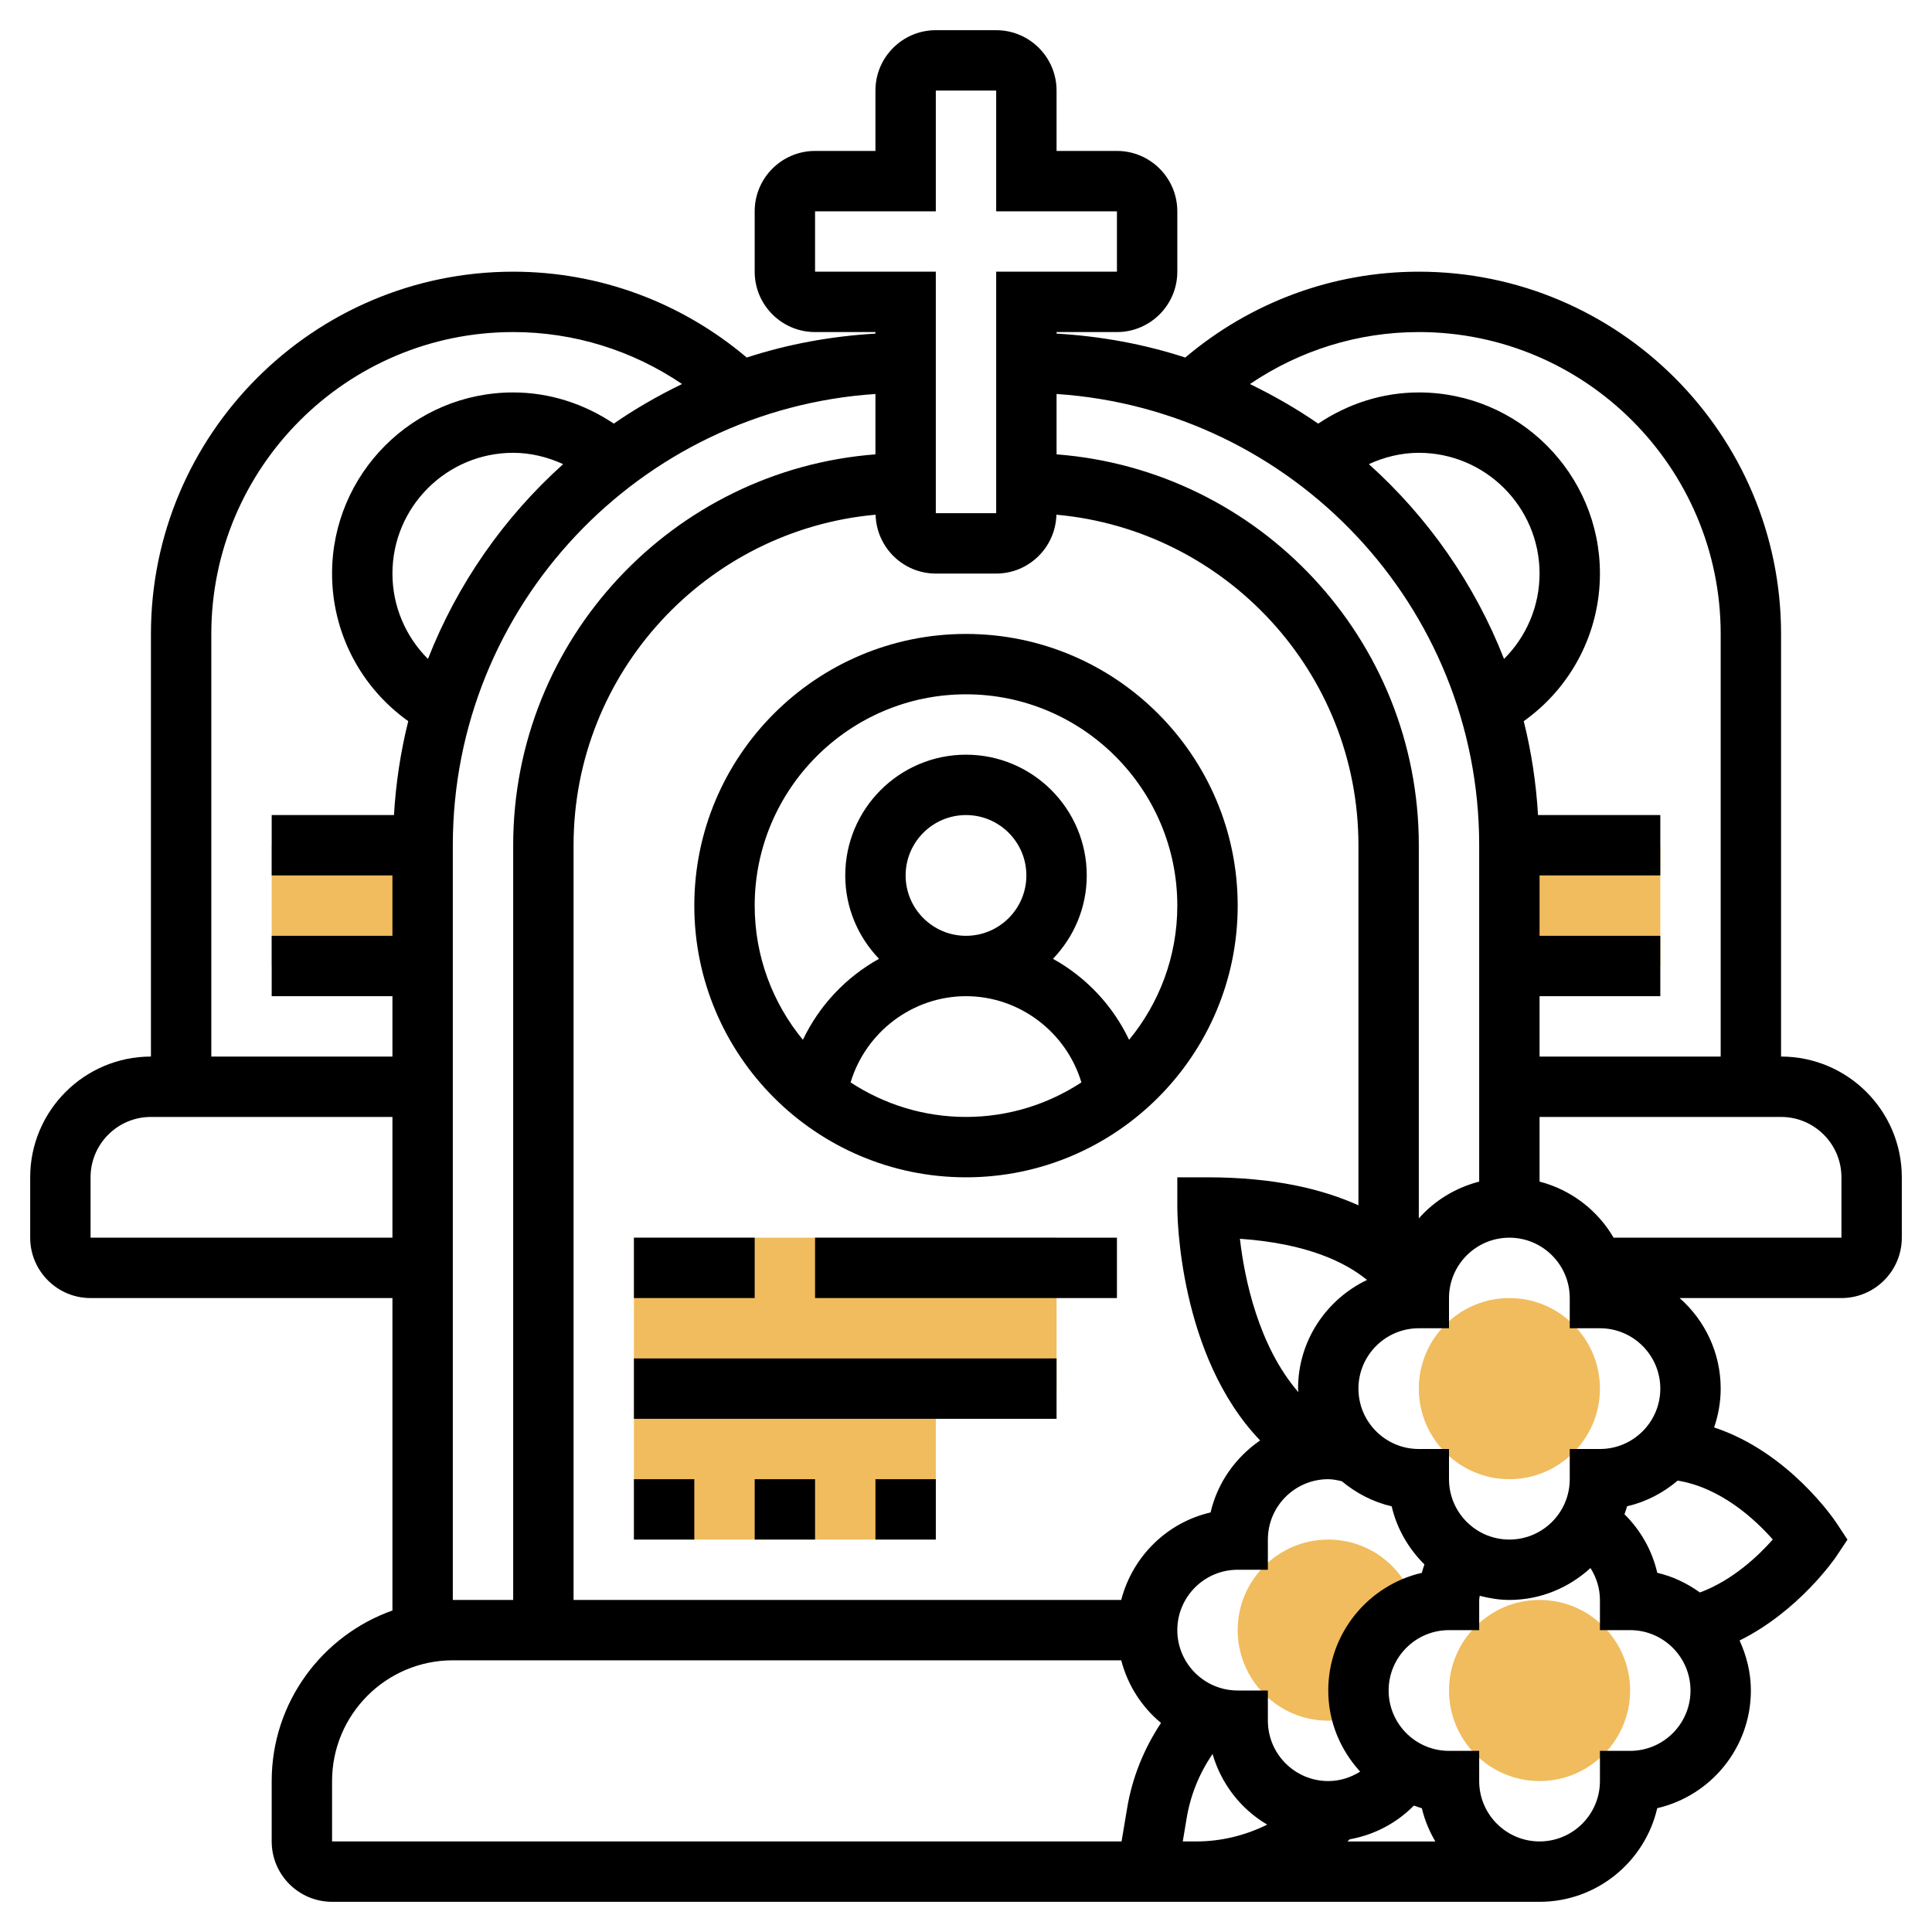 <svg id="_x33_0" enable-background="new 0 0 64 64" height="512" viewBox="0 0 64 64" width="512" xmlns="http://www.w3.org/2000/svg"><g><g><g><path d="m50 49c-1.654 0-3-1.346-3-3s1.346-3 3-3 3 1.346 3 3-1.346 3-3 3z" fill="#f0bc5e"/></g></g><g><g><path d="m51 59c-1.654 0-3-1.346-3-3s1.346-3 3-3 3 1.346 3 3-1.346 3-3 3z" fill="#f0bc5e"/></g></g><g><path d="m45 56c0-1.263.783-2.34 1.889-2.782-.347-1.29-1.514-2.218-2.889-2.218-1.654 0-3 1.346-3 3s1.346 3 3 3c.384 0 .755-.098 1.109-.24-.064-.244-.109-.496-.109-.76z" fill="#f0bc5e"/></g><g><path d="m9 28h5v4h-5z" fill="#f0bc5e"/></g><g><path d="m50 28h5v4h-5z" fill="#f0bc5e"/></g><g><path d="m21 41v5 5h10v-5h4v-5z" fill="#f0bc5e"/></g><g><path d="m21 45h14v2h-14z"/><path d="m32 39c4.963 0 9-4.037 9-9s-4.037-9-9-9-9 4.037-9 9 4.037 9 9 9zm-3.823-3.144c.499-1.66 2.045-2.856 3.823-2.856s3.324 1.196 3.823 2.856c-1.101.721-2.413 1.144-3.823 1.144s-2.722-.423-3.823-1.144zm1.823-6.856c0-1.103.897-2 2-2s2 .897 2 2-.897 2-2 2-2-.897-2-2zm2-6c3.859 0 7 3.141 7 7 0 1.686-.6 3.235-1.597 4.445-.544-1.141-1.427-2.077-2.522-2.683.69-.719 1.119-1.69 1.119-2.762 0-2.206-1.794-4-4-4s-4 1.794-4 4c0 1.072.429 2.043 1.119 2.762-1.094.606-1.977 1.542-2.522 2.683-.997-1.21-1.597-2.759-1.597-4.445 0-3.859 3.141-7 7-7z"/><path d="m21 49h2v2h-2z"/><path d="m25 49h2v2h-2z"/><path d="m29 49h2v2h-2z"/><path d="m21 41h4v2h-4z"/><path d="m27 41h10v2h-10z"/><path d="m59 35v-14c0-6.617-5.383-12-12-12-2.853 0-5.572 1.013-7.737 2.844-1.354-.442-2.784-.706-4.263-.793v-.051h2c1.103 0 2-.897 2-2v-2c0-1.103-.897-2-2-2h-2v-2c0-1.103-.897-2-2-2h-2c-1.103 0-2 .897-2 2v2h-2c-1.103 0-2 .897-2 2v2c0 1.103.897 2 2 2h2v.051c-1.479.087-2.909.351-4.263.793-2.165-1.831-4.884-2.844-7.737-2.844-6.617 0-12 5.383-12 12v14c-2.206 0-4 1.794-4 4v2c0 1.103.897 2 2 2h10v10.35c-2.327.826-4 3.043-4 5.65v2c0 1.103.897 2 2 2h25.819 2.815 11.366c1.896 0 3.489-1.327 3.898-3.102 1.775-.409 3.102-2.002 3.102-3.898 0-.593-.142-1.149-.374-1.656 1.956-.972 3.147-2.701 3.206-2.789l.368-.553-.366-.554c-.074-.113-1.588-2.35-4.052-3.162.138-.404.218-.836.218-1.286 0-1.194-.527-2.266-1.36-3h5.36c1.103 0 2-.897 2-2v-2c0-2.206-1.794-4-4-4zm-12-24c5.514 0 10 4.486 10 10v14h-6v-2h4v-2h-4v-2h4v-2h-4.051c-.063-1.067-.222-2.106-.473-3.111 1.573-1.118 2.524-2.927 2.524-4.889 0-3.309-2.691-6-6-6-1.198 0-2.349.373-3.333 1.034-.715-.496-1.473-.928-2.261-1.312 1.643-1.114 3.578-1.722 5.594-1.722zm6 33c1.103 0 2 .897 2 2s-.897 2-2 2h-1v1c0 1.103-.897 2-2 2s-2-.897-2-2v-1h-1c-1.103 0-2-.897-2-2s.897-2 2-2h1v-1c0-1.103.897-2 2-2s2 .897 2 2v1zm-9 12c0 1.037.406 1.975 1.057 2.687-.313.196-.673.313-1.057.313-1.103 0-2-.897-2-2v-1h-1c-1.103 0-2-.897-2-2s.897-2 2-2h1v-1c0-1.103.897-2 2-2 .154 0 .302.034.45.068.473.394 1.032.688 1.651.831.172.745.561 1.403 1.085 1.925-.029.093-.064.184-.085.278-1.774.409-3.101 2.002-3.101 3.898zm-6.858-3h-18.142v-25c0-5.73 4.405-10.444 10.005-10.95.028 1.079.91 1.95 1.995 1.95h2c1.085 0 1.967-.871 1.995-1.95 5.6.506 10.005 5.22 10.005 10.95v11.928c-1.173-.531-2.78-.928-5-.928h-1v1c0 .227.041 4.9 2.743 7.716-.81.559-1.413 1.397-1.641 2.386-1.45.334-2.588 1.463-2.96 2.898zm5.858-7c0 .04.009.078.01.118-1.328-1.536-1.788-3.778-1.936-5.082 2.258.156 3.519.797 4.21 1.364-1.346.645-2.284 2.011-2.284 3.6zm2.345-30.625c.517-.236 1.076-.375 1.655-.375 2.206 0 4 1.794 4 4 0 1.081-.436 2.089-1.177 2.828-.976-2.492-2.521-4.693-4.478-6.453zm3.655 12.625v11.142c-.784.204-1.48.628-2 1.219v-12.361c0-6.83-5.299-12.435-12-12.949v-2c7.805.518 14 7.015 14 14.949zm-22-19v-2h4v-4h2v4h4v2h-4v8h-2v-8zm-20 12c0-5.514 4.486-10 10-10 2.016 0 3.951.608 5.594 1.721-.788.384-1.547.816-2.261 1.312-.984-.66-2.135-1.033-3.333-1.033-3.309 0-6 2.691-6 6 0 1.962.951 3.771 2.524 4.889-.251 1.006-.411 2.044-.473 3.111h-4.051v2h4v2h-4v2h4v2h-6zm7.177.828c-.741-.739-1.177-1.747-1.177-2.828 0-2.206 1.794-4 4-4 .579 0 1.138.139 1.655.375-1.957 1.76-3.502 3.961-4.478 6.453zm-11.177 19.172v-2c0-1.103.897-2 2-2h8v4zm12-13c0-7.934 6.195-14.431 14-14.949v2c-6.701.514-12 6.119-12 12.949v25h-2zm-4 33v-2c0-2.206 1.794-4 4-4h22.142c.215.826.679 1.546 1.318 2.075-.565.851-.954 1.808-1.123 2.828l-.184 1.097zm28.181 0 .128-.769c.128-.769.422-1.492.859-2.127.287.991.939 1.826 1.81 2.339-.724.358-1.524.557-2.343.557zm5.528-.07c.811-.145 1.55-.533 2.127-1.117.089.027.174.064.265.086.091.394.248.761.446 1.102h-2.911c.025-.024.049-.048.073-.071zm9.291-2.93h-1v1c0 1.103-.897 2-2 2s-2-.897-2-2v-1h-1c-1.103 0-2-.897-2-2s.897-2 2-2h1v-1c0-.046.014-.091.018-.137.316.081.641.137.982.137 1.037 0 1.975-.406 2.687-1.057.196.313.313.673.313 1.057v1h1c1.103 0 2 .897 2 2s-.897 2-2 2zm4.726-7.002c-.483.546-1.333 1.353-2.413 1.755-.421-.301-.894-.532-1.414-.652-.169-.738-.547-1.406-1.086-1.939.027-.089.064-.173.085-.264.63-.145 1.2-.446 1.678-.851 1.429.234 2.564 1.284 3.15 1.951zm2.274-9.998h-7.548c-.53-.911-1.408-1.587-2.452-1.858v-2.142h8c1.103 0 2 .897 2 2z"/></g></g></svg>